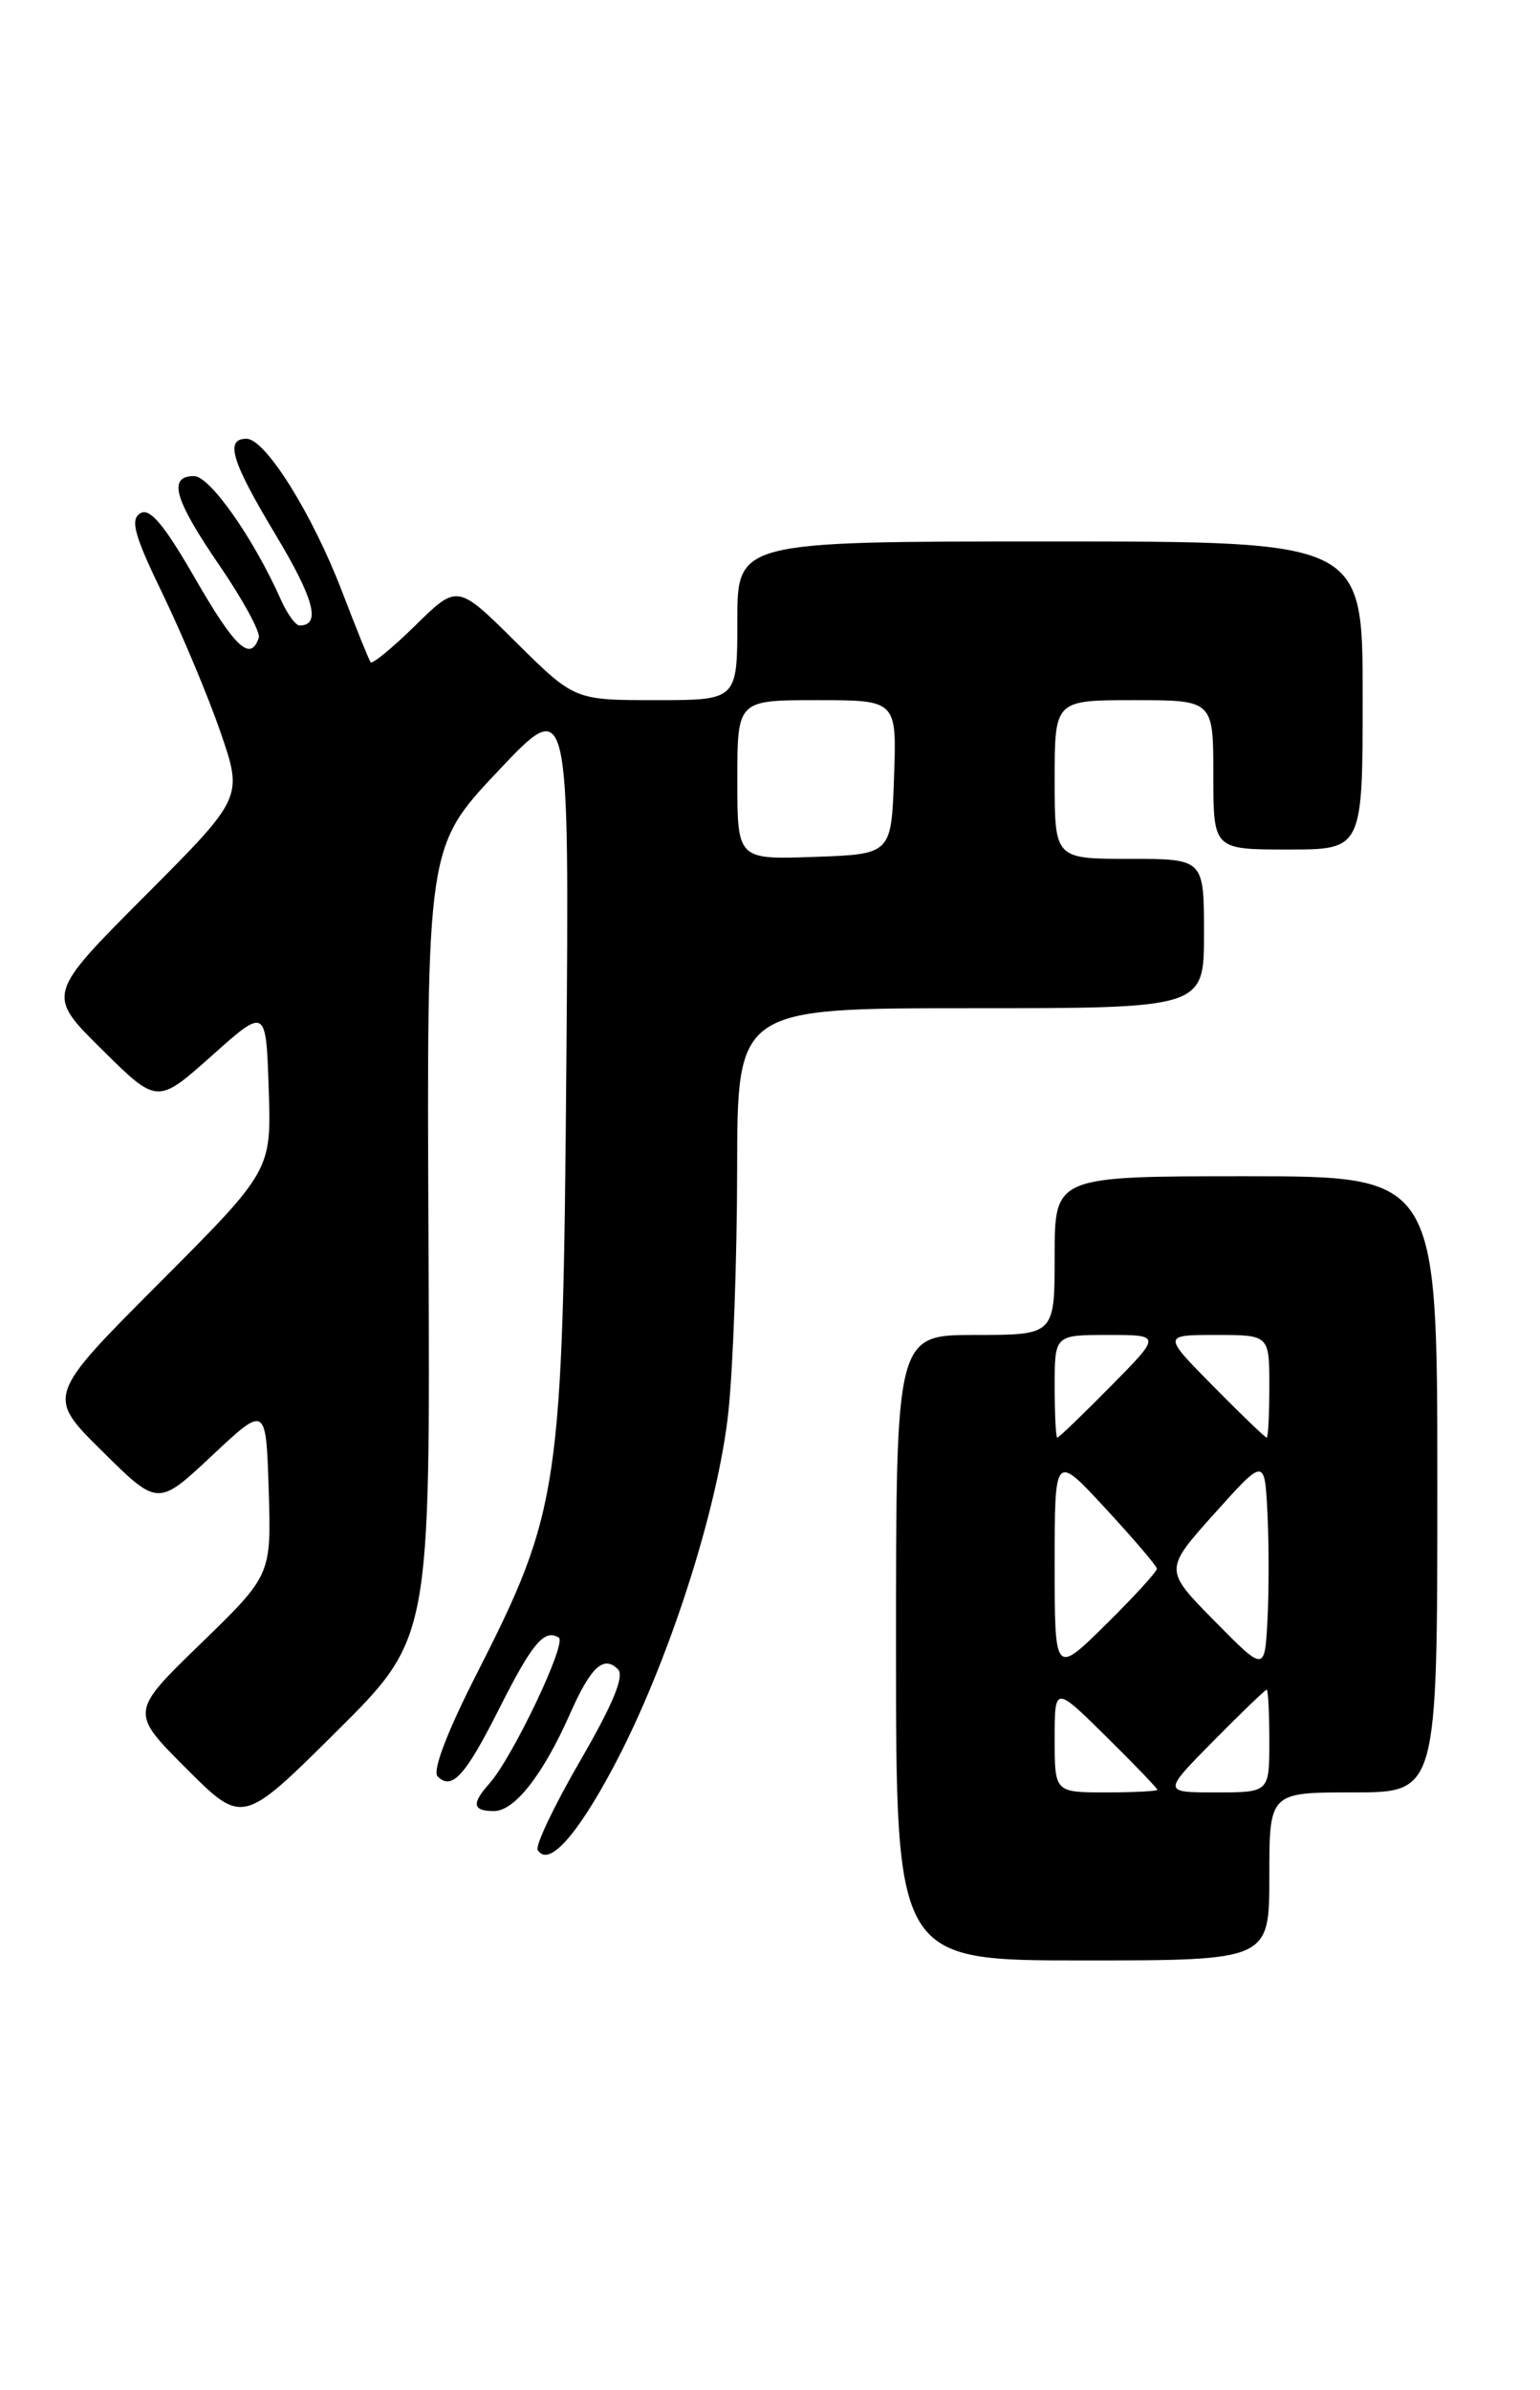 <?xml version="1.0" encoding="UTF-8" standalone="no"?>
<!DOCTYPE svg PUBLIC "-//W3C//DTD SVG 1.1//EN" "http://www.w3.org/Graphics/SVG/1.1/DTD/svg11.dtd" >
<svg xmlns="http://www.w3.org/2000/svg" xmlns:xlink="http://www.w3.org/1999/xlink" version="1.1" viewBox="0 0 165 256">
 <g >
 <path fill="currentColor"
d=" M 136.00 201.00 C 136.00 192.00 136.00 192.00 145.00 192.00 C 154.00 192.00 154.00 192.00 154.00 159.00 C 154.00 126.00 154.00 126.00 133.50 126.00 C 113.00 126.00 113.00 126.00 113.00 134.50 C 113.00 143.00 113.00 143.00 104.50 143.00 C 96.00 143.00 96.00 143.00 96.00 176.50 C 96.00 210.00 96.00 210.00 116.00 210.00 C 136.00 210.00 136.00 210.00 136.00 201.00 Z  M 65.71 189.31 C 71.54 178.38 76.95 161.65 78.05 151.16 C 78.55 146.40 78.97 134.74 78.98 125.25 C 79.00 108.00 79.00 108.00 104.00 108.00 C 129.00 108.00 129.00 108.00 129.00 100.00 C 129.00 92.00 129.00 92.00 121.00 92.00 C 113.00 92.00 113.00 92.00 113.00 83.50 C 113.00 75.00 113.00 75.00 121.50 75.00 C 130.00 75.00 130.00 75.00 130.00 83.00 C 130.00 91.00 130.00 91.00 138.00 91.00 C 146.00 91.00 146.00 91.00 146.00 74.50 C 146.00 58.00 146.00 58.00 112.50 58.00 C 79.00 58.00 79.00 58.00 79.00 66.50 C 79.00 75.00 79.00 75.00 70.28 75.00 C 61.55 75.00 61.55 75.00 55.28 68.79 C 49.01 62.57 49.01 62.57 44.53 66.97 C 42.06 69.39 39.89 71.18 39.71 70.94 C 39.53 70.70 38.15 67.28 36.64 63.34 C 33.45 55.02 28.43 47.00 26.41 47.00 C 24.06 47.00 24.79 49.40 29.57 57.35 C 33.67 64.18 34.41 67.00 32.10 67.00 C 31.67 67.00 30.77 65.76 30.10 64.25 C 27.17 57.66 22.49 51.00 20.79 51.00 C 17.95 51.00 18.66 53.49 23.54 60.61 C 26.04 64.26 27.92 67.73 27.73 68.31 C 26.85 70.94 25.19 69.39 20.95 62.04 C 17.56 56.15 16.04 54.35 15.02 54.99 C 13.92 55.67 14.40 57.38 17.45 63.67 C 19.53 67.98 22.32 74.64 23.64 78.47 C 26.03 85.44 26.03 85.44 15.51 95.99 C 4.98 106.55 4.98 106.55 10.92 112.42 C 16.85 118.29 16.85 118.29 22.68 113.10 C 28.50 107.90 28.50 107.90 28.79 116.64 C 29.08 125.39 29.08 125.39 17.03 137.47 C 4.98 149.55 4.98 149.55 10.95 155.45 C 16.92 161.36 16.92 161.36 22.71 155.93 C 28.50 150.50 28.50 150.50 28.79 159.61 C 29.07 168.72 29.07 168.72 21.50 176.07 C 13.93 183.41 13.93 183.41 19.96 189.44 C 25.99 195.47 25.99 195.47 36.04 185.49 C 46.10 175.50 46.10 175.50 45.91 133.10 C 45.72 90.70 45.72 90.70 53.36 82.60 C 61.00 74.50 61.00 74.50 60.68 114.00 C 60.31 159.57 59.98 161.80 51.01 179.43 C 47.88 185.58 46.31 189.71 46.89 190.29 C 48.42 191.82 49.86 190.23 53.50 183.00 C 57.02 176.02 58.32 174.46 59.87 175.42 C 60.77 175.98 54.91 188.29 52.41 191.08 C 50.50 193.22 50.64 194.00 52.93 194.00 C 55.14 194.00 58.18 190.11 61.07 183.59 C 63.29 178.56 64.67 177.27 66.21 178.81 C 66.93 179.53 65.67 182.56 62.17 188.60 C 59.38 193.41 57.33 197.72 57.61 198.17 C 58.75 200.03 61.74 196.76 65.71 189.31 Z  M 113.00 186.28 C 113.00 180.57 113.00 180.57 118.50 186.00 C 121.53 188.99 124.00 191.56 124.00 191.72 C 124.00 191.87 121.53 192.00 118.50 192.00 C 113.00 192.00 113.00 192.00 113.00 186.28 Z  M 130.00 186.50 C 132.99 183.47 135.56 181.00 135.72 181.00 C 135.87 181.00 136.00 183.47 136.00 186.50 C 136.00 192.00 136.00 192.00 130.28 192.00 C 124.57 192.00 124.57 192.00 130.00 186.50 Z  M 113.00 167.55 C 113.00 155.68 113.00 155.68 118.45 161.59 C 121.46 164.84 123.93 167.74 123.95 168.03 C 123.98 168.33 121.53 171.01 118.50 174.00 C 113.00 179.43 113.00 179.43 113.00 167.55 Z  M 130.11 173.62 C 124.72 168.15 124.72 168.15 130.11 162.14 C 135.50 156.13 135.50 156.13 135.80 162.11 C 135.96 165.39 135.96 170.55 135.80 173.58 C 135.50 179.09 135.50 179.09 130.11 173.62 Z  M 113.00 148.50 C 113.00 143.00 113.00 143.00 118.72 143.00 C 124.43 143.00 124.43 143.00 119.00 148.50 C 116.01 151.53 113.44 154.00 113.28 154.00 C 113.13 154.00 113.00 151.53 113.00 148.50 Z  M 130.00 148.50 C 124.57 143.00 124.57 143.00 130.28 143.00 C 136.00 143.00 136.00 143.00 136.00 148.50 C 136.00 151.53 135.87 154.00 135.72 154.00 C 135.56 154.00 132.99 151.53 130.00 148.50 Z  M 79.00 83.54 C 79.00 75.00 79.00 75.00 87.54 75.00 C 96.08 75.00 96.08 75.00 95.79 83.25 C 95.50 91.50 95.50 91.50 87.25 91.79 C 79.00 92.08 79.00 92.08 79.00 83.54 Z "/>
</g>
</svg>